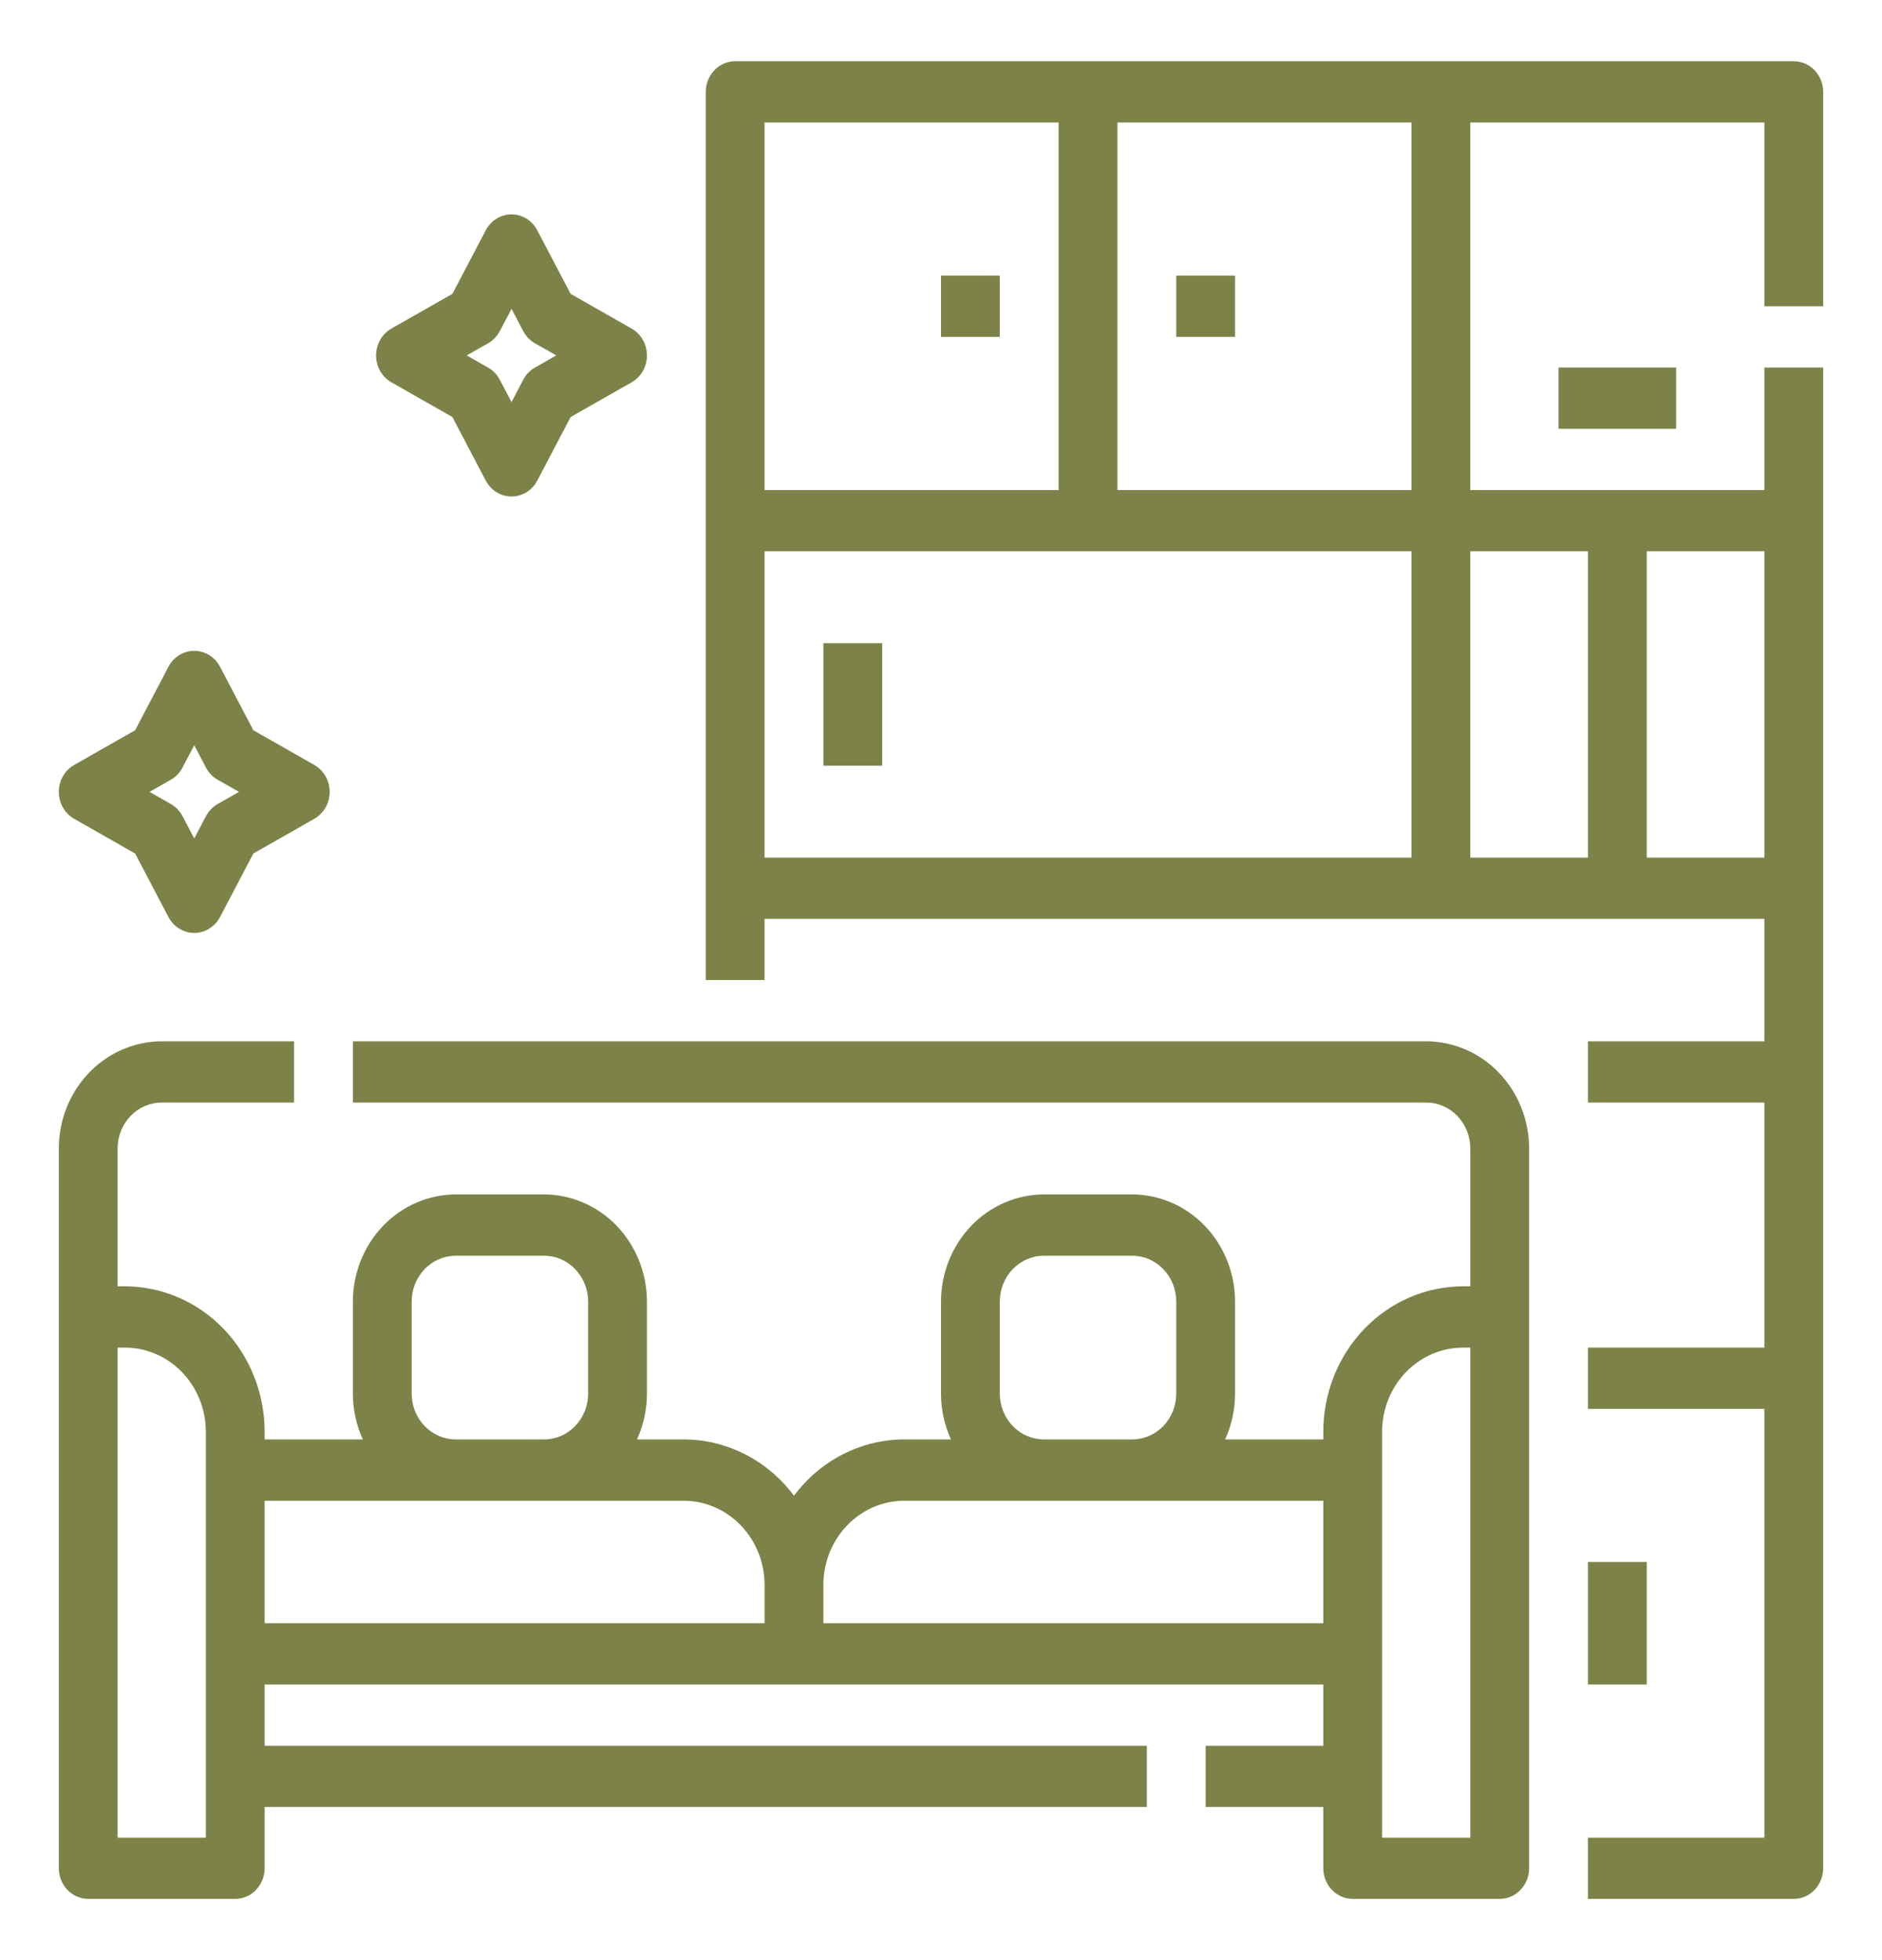 <svg width="24" height="25" viewBox="0 0 24 25" fill="none" xmlns="http://www.w3.org/2000/svg">
<path d="M0.945 10.443L1.723 10.886L2.148 11.696C2.18 11.757 2.228 11.809 2.286 11.844C2.344 11.88 2.41 11.899 2.477 11.899C2.544 11.899 2.61 11.88 2.668 11.844C2.726 11.809 2.774 11.757 2.806 11.696L3.231 10.886L4.009 10.443C4.068 10.409 4.117 10.359 4.152 10.299C4.186 10.239 4.204 10.17 4.204 10.1C4.204 10.03 4.186 9.961 4.152 9.901C4.117 9.84 4.068 9.791 4.009 9.757L3.231 9.314L2.806 8.504C2.774 8.442 2.726 8.391 2.668 8.355C2.61 8.32 2.544 8.301 2.477 8.301C2.41 8.301 2.344 8.32 2.286 8.355C2.228 8.391 2.18 8.442 2.148 8.504L1.723 9.314L0.945 9.757C0.886 9.791 0.837 9.84 0.802 9.901C0.768 9.961 0.75 10.03 0.75 10.1C0.75 10.17 0.768 10.239 0.802 10.299C0.837 10.359 0.886 10.409 0.945 10.443ZM2.179 9.945C2.242 9.909 2.294 9.855 2.328 9.789L2.477 9.505L2.626 9.789C2.661 9.855 2.712 9.909 2.775 9.945L3.048 10.1L2.775 10.255C2.712 10.291 2.661 10.345 2.626 10.41L2.477 10.694L2.328 10.41C2.294 10.345 2.242 10.291 2.179 10.255L1.907 10.1L2.179 9.945Z" fill="#7D8348"/>
<path d="M4.991 4.876L5.769 5.319L6.194 6.129C6.226 6.191 6.274 6.242 6.332 6.278C6.39 6.314 6.456 6.332 6.523 6.332C6.59 6.332 6.656 6.314 6.714 6.278C6.772 6.242 6.82 6.191 6.852 6.129L7.277 5.319L8.055 4.876C8.114 4.842 8.163 4.793 8.198 4.733C8.232 4.672 8.25 4.604 8.25 4.533C8.25 4.463 8.232 4.395 8.198 4.334C8.163 4.274 8.114 4.224 8.055 4.191L7.277 3.748L6.852 2.938C6.82 2.876 6.772 2.825 6.714 2.789C6.656 2.753 6.59 2.734 6.523 2.734C6.456 2.734 6.39 2.753 6.332 2.789C6.274 2.825 6.226 2.876 6.194 2.938L5.769 3.748L4.991 4.191C4.932 4.224 4.883 4.274 4.848 4.334C4.814 4.395 4.796 4.463 4.796 4.533C4.796 4.604 4.814 4.672 4.848 4.733C4.883 4.793 4.932 4.842 4.991 4.876ZM6.225 4.378C6.288 4.342 6.34 4.288 6.374 4.223L6.523 3.939L6.672 4.223C6.706 4.288 6.758 4.342 6.821 4.378L7.094 4.533L6.821 4.689C6.758 4.724 6.706 4.778 6.672 4.844L6.523 5.128L6.374 4.844C6.34 4.778 6.288 4.724 6.225 4.689L5.952 4.533L6.225 4.378Z" fill="#7D8348"/>
<path d="M18.188 13.281H4.5V14.062H18.188C18.337 14.063 18.48 14.124 18.585 14.234C18.691 14.344 18.75 14.493 18.75 14.648V16.406H18.656C18.184 16.407 17.731 16.602 17.397 16.95C17.063 17.298 16.875 17.77 16.875 18.262V18.359H15.623C15.707 18.176 15.75 17.976 15.75 17.773V16.602C15.75 16.239 15.611 15.892 15.365 15.635C15.119 15.379 14.786 15.235 14.438 15.234H13.312C12.964 15.235 12.631 15.379 12.385 15.635C12.139 15.892 12 16.239 12 16.602V17.773C12 17.976 12.043 18.176 12.127 18.359H11.531C11.26 18.359 10.992 18.424 10.748 18.549C10.505 18.673 10.291 18.854 10.125 19.077C9.959 18.854 9.746 18.673 9.502 18.549C9.258 18.424 8.99 18.359 8.719 18.359H8.123C8.207 18.176 8.25 17.976 8.25 17.773V16.602C8.25 16.239 8.111 15.892 7.865 15.635C7.619 15.379 7.285 15.235 6.938 15.234H5.812C5.465 15.235 5.131 15.379 4.885 15.635C4.639 15.892 4.5 16.239 4.5 16.602V17.773C4.5 17.976 4.543 18.176 4.627 18.359H3.375V18.262C3.374 17.77 3.187 17.298 2.853 16.95C2.519 16.602 2.066 16.407 1.594 16.406H1.5V14.648C1.5 14.493 1.559 14.344 1.665 14.234C1.77 14.124 1.913 14.063 2.062 14.062H3.75V13.281H2.062C1.715 13.282 1.381 13.426 1.135 13.682C0.889 13.938 0.75 14.286 0.75 14.648V23.828C0.75 23.932 0.79 24.031 0.86 24.104C0.93 24.178 1.026 24.219 1.125 24.219H3C3.099 24.219 3.195 24.178 3.265 24.104C3.335 24.031 3.375 23.932 3.375 23.828V23.047H14.625V22.266H3.375V21.484H16.875V22.266H15.375V23.047H16.875V23.828C16.875 23.932 16.915 24.031 16.985 24.104C17.055 24.178 17.151 24.219 17.25 24.219H19.125C19.224 24.219 19.32 24.178 19.39 24.104C19.46 24.031 19.5 23.932 19.5 23.828V14.648C19.5 14.286 19.361 13.938 19.115 13.682C18.869 13.426 18.535 13.282 18.188 13.281ZM12.75 17.773V16.602C12.75 16.446 12.809 16.297 12.915 16.187C13.02 16.078 13.163 16.016 13.312 16.016H14.438C14.587 16.016 14.73 16.078 14.835 16.187C14.941 16.297 15 16.446 15 16.602V17.773C15 17.929 14.941 18.078 14.835 18.188C14.73 18.297 14.587 18.359 14.438 18.359H13.312C13.163 18.359 13.02 18.297 12.915 18.188C12.809 18.078 12.75 17.929 12.75 17.773ZM5.25 17.773V16.602C5.25 16.446 5.309 16.297 5.415 16.187C5.52 16.078 5.663 16.016 5.812 16.016H6.938C7.087 16.016 7.23 16.078 7.335 16.187C7.441 16.297 7.5 16.446 7.5 16.602V17.773C7.5 17.929 7.441 18.078 7.335 18.188C7.23 18.297 7.087 18.359 6.938 18.359H5.812C5.663 18.359 5.52 18.297 5.415 18.188C5.309 18.078 5.25 17.929 5.25 17.773ZM2.625 23.438H1.5V17.188H1.594C1.867 17.188 2.129 17.301 2.323 17.503C2.516 17.704 2.625 17.977 2.625 18.262V23.438ZM3.375 19.141H8.719C8.992 19.141 9.254 19.254 9.448 19.456C9.641 19.657 9.75 19.93 9.75 20.215V20.703H3.375V19.141ZM10.5 20.703V20.215C10.5 19.93 10.609 19.657 10.802 19.456C10.996 19.254 11.258 19.141 11.531 19.141H16.875V20.703H10.5ZM18.75 23.438H17.625V18.262C17.625 17.977 17.734 17.704 17.927 17.503C18.121 17.301 18.383 17.188 18.656 17.188H18.75V23.438Z" fill="#7D8348"/>
<path d="M23.25 3.906V1.172C23.25 1.068 23.21 0.969 23.14 0.896C23.07 0.822 22.974 0.781 22.875 0.781H9.375C9.276 0.781 9.18 0.822 9.11 0.896C9.04 0.969 9 1.068 9 1.172V12.5H9.75V11.719H22.5V13.281H20.25V14.062H22.5V17.188H20.25V17.969H22.5V23.438H20.25V24.219H22.875C22.974 24.219 23.07 24.178 23.14 24.104C23.21 24.031 23.25 23.932 23.25 23.828V4.688H22.5V6.25H18.75V1.562H22.5V3.906H23.25ZM18 6.25H14.25V1.562H18V6.25ZM9.75 1.562H13.5V6.25H9.75V1.562ZM9.75 7.031H18V10.938H9.75V7.031ZM22.5 10.938H21V7.031H22.5V10.938ZM20.25 7.031V10.938H18.75V7.031H20.25Z" fill="#7D8348"/>
<path d="M10.5 8.203H11.25V9.766H10.5V8.203Z" fill="#7D8348"/>
<path d="M12 3.516H12.75V4.297H12V3.516Z" fill="#7D8348"/>
<path d="M15 3.516H15.75V4.297H15V3.516Z" fill="#7D8348"/>
<path d="M19.875 4.688H21.375V5.469H19.875V4.688Z" fill="#7D8348"/>
<path d="M20.25 19.922H21V21.484H20.25V19.922Z" fill="#7D8348"/>
</svg>
